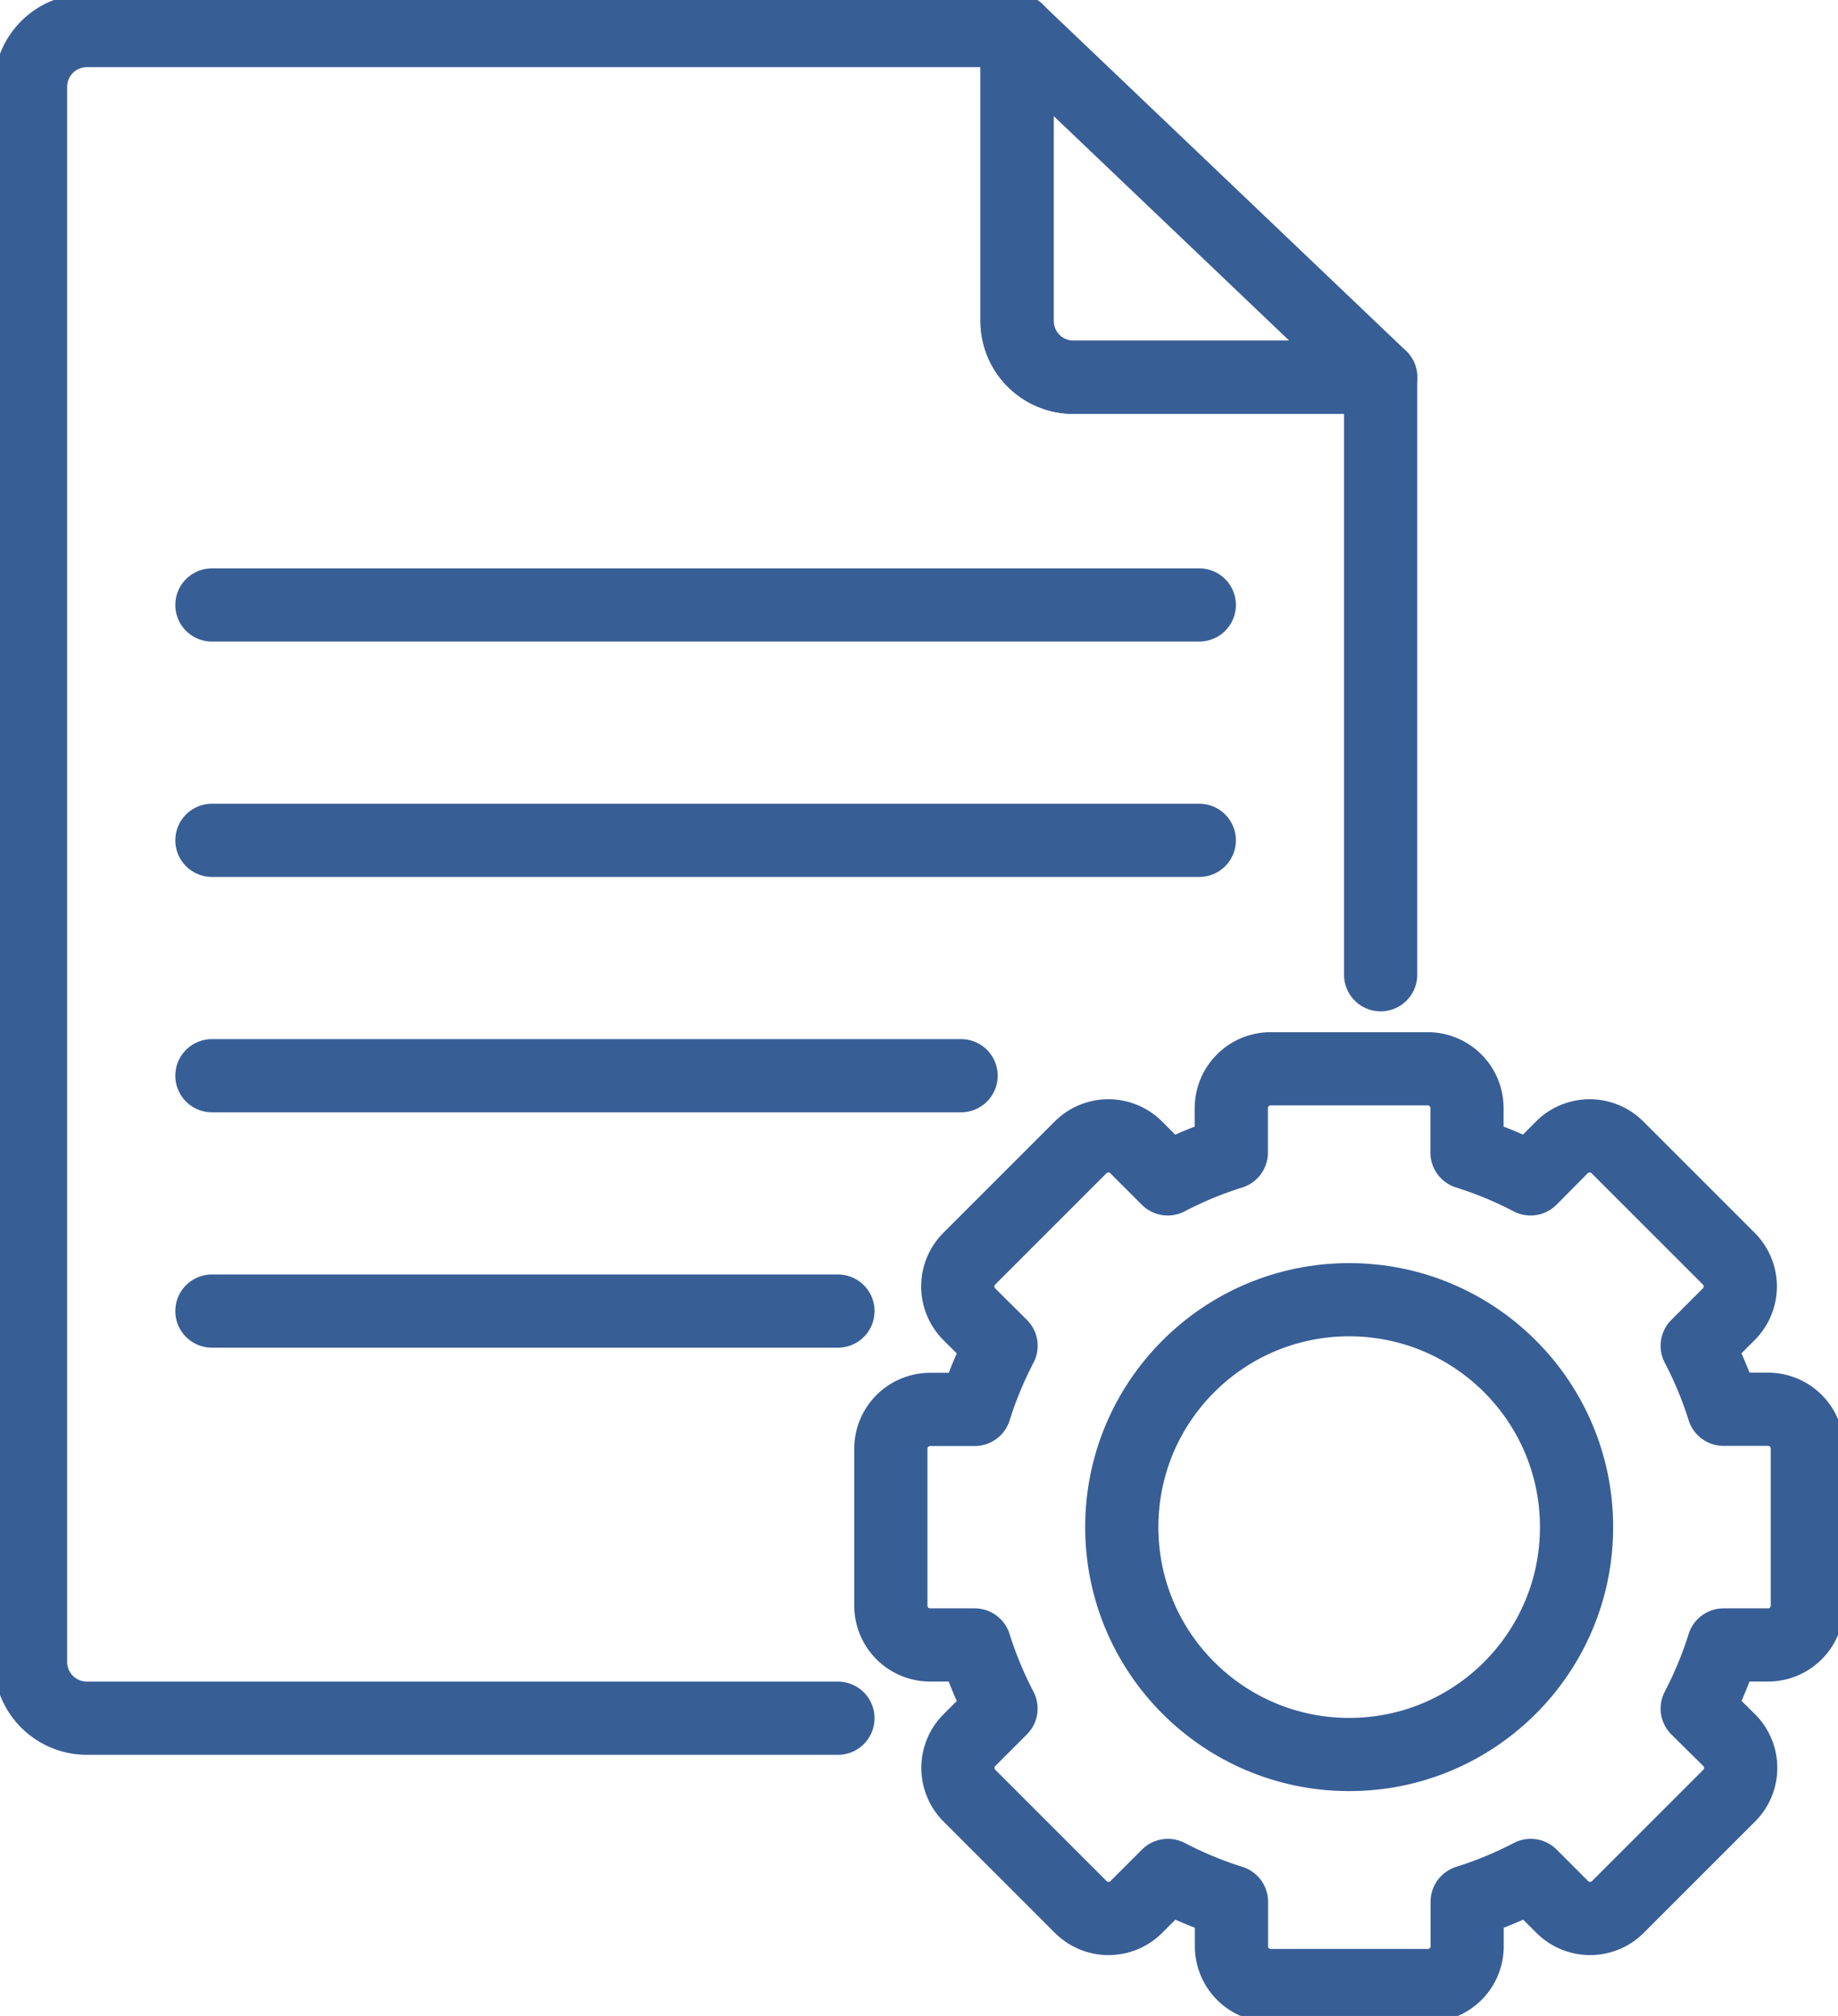 <svg id="tools" xmlns="http://www.w3.org/2000/svg" xmlns:xlink="http://www.w3.org/1999/xlink" width="62.78" height="68.856" viewBox="0 0 62.78 68.856">
  <defs>
    <clipPath id="clip-path">
      <rect id="Rectangle_33" data-name="Rectangle 33" width="62.78" height="68.856" fill="none"/>
    </clipPath>
  </defs>
  <g id="Group_29" data-name="Group 29" clip-path="url(#clip-path)">
    <path id="Path_68" data-name="Path 68" d="M47.365,33.5V13.092H36.87a1.92,1.92,0,0,1-1.921-1.917V1.25H3.176A1.925,1.925,0,0,0,1.25,3.172v53.8a1.924,1.924,0,0,0,1.926,1.921H28.828" transform="translate(-0.207 -0.207)" fill="none" stroke="#385e96" stroke-linecap="round" stroke-linejoin="round" stroke-width="2.5"/>
    <path id="Path_69" data-name="Path 69" d="M54.043,13.092h-10.5a1.922,1.922,0,0,1-1.921-1.921V1.25Z" transform="translate(-6.884 -0.207)" fill="none" stroke="#385e96" stroke-linecap="round" stroke-linejoin="round" stroke-width="2.5"/>
    <line id="Line_61" data-name="Line 61" x2="33.726" transform="translate(7.238 20.663)" fill="none" stroke="#385e96" stroke-linecap="round" stroke-linejoin="round" stroke-width="2.5"/>
    <line id="Line_62" data-name="Line 62" x2="33.726" transform="translate(7.238 28.702)" fill="none" stroke="#385e96" stroke-linecap="round" stroke-linejoin="round" stroke-width="2.5"/>
    <line id="Line_63" data-name="Line 63" x2="25.59" transform="translate(7.238 36.741)" fill="none" stroke="#385e96" stroke-linecap="round" stroke-linejoin="round" stroke-width="2.5"/>
    <line id="Line_64" data-name="Line 64" x2="21.384" transform="translate(7.238 44.78)" fill="none" stroke="#385e96" stroke-linecap="round" stroke-linejoin="round" stroke-width="2.5"/>
    <path id="Path_70" data-name="Path 70" d="M64,65.59a13.246,13.246,0,0,0,.9-2.172h1.52a1.342,1.342,0,0,0,1.342-1.342V56.709a1.342,1.342,0,0,0-1.342-1.341H64.9A13.254,13.254,0,0,0,64,53.2l1.077-1.077a1.341,1.341,0,0,0,0-1.9l-3.8-3.8a1.342,1.342,0,0,0-1.9,0L58.309,47.5a13.245,13.245,0,0,0-2.172-.9v-1.52A1.342,1.342,0,0,0,54.8,43.739H49.429a1.342,1.342,0,0,0-1.342,1.342V46.6a13.245,13.245,0,0,0-2.172.9l-1.077-1.077a1.342,1.342,0,0,0-1.9,0l-3.8,3.8a1.341,1.341,0,0,0,0,1.9L40.222,53.2a13.254,13.254,0,0,0-.9,2.173H37.8a1.342,1.342,0,0,0-1.342,1.341v5.367A1.342,1.342,0,0,0,37.8,63.418h1.52a13.246,13.246,0,0,0,.9,2.172l-1.077,1.077a1.341,1.341,0,0,0,0,1.9l3.8,3.8a1.342,1.342,0,0,0,1.9,0l1.077-1.077a13.319,13.319,0,0,0,2.172.9v1.52a1.341,1.341,0,0,0,1.342,1.341H54.8a1.341,1.341,0,0,0,1.342-1.341v-1.52a13.393,13.393,0,0,0,2.172-.9l1.077,1.077a1.343,1.343,0,0,0,1.9,0l3.8-3.8a1.341,1.341,0,0,0,0-1.9Z" transform="translate(-6.029 -7.234)" fill="none" stroke="#385e96" stroke-linecap="round" stroke-linejoin="round" stroke-width="2.5"/>
    <circle id="Ellipse_12" data-name="Ellipse 12" cx="7.767" cy="7.767" r="7.767" transform="translate(38.316 44.392)" fill="none" stroke="#385e96" stroke-linecap="round" stroke-linejoin="round" stroke-width="2.5"/>
  </g>
</svg>
